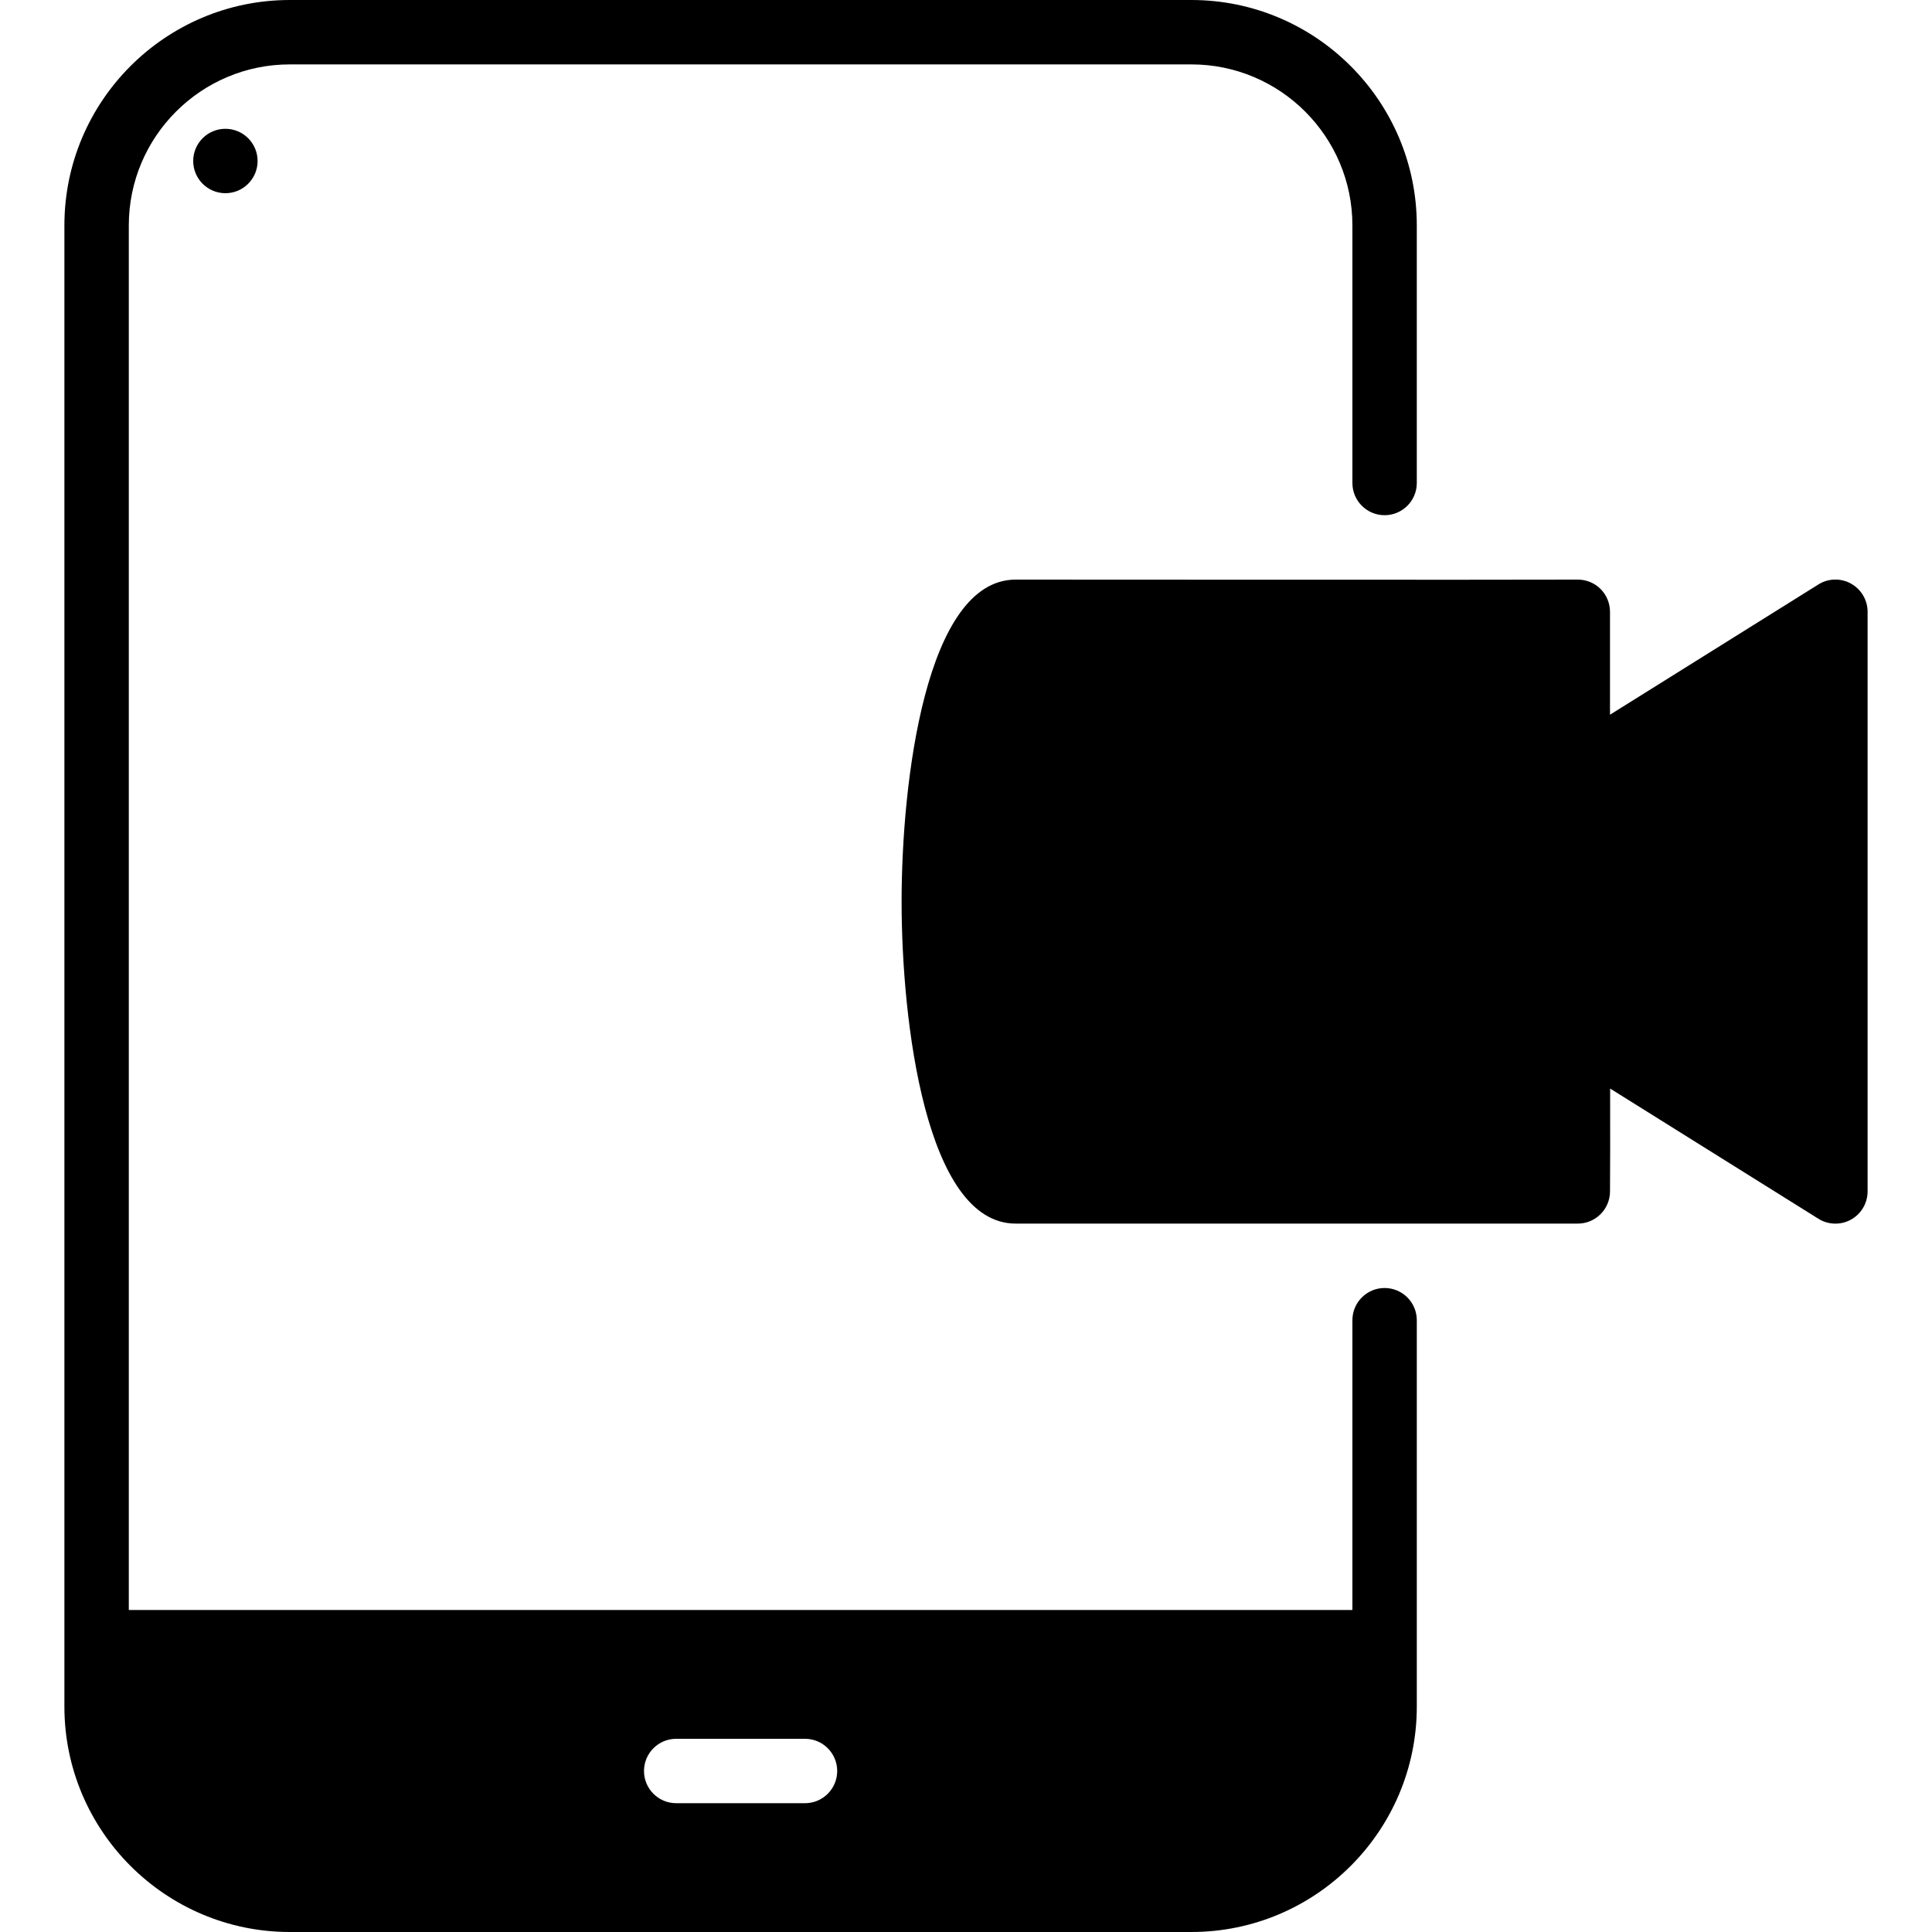 <?xml version="1.0" encoding="iso-8859-1"?>
<!-- Generator: Adobe Illustrator 19.0.0, SVG Export Plug-In . SVG Version: 6.00 Build 0)  -->
<svg version="1.1" id="Layer_1" xmlns="http://www.w3.org/2000/svg" xmlns:xlink="http://www.w3.org/1999/xlink" x="0px" y="0px"
	 viewBox="0 0 30 30" style="enable-background:new 0 0 30 30;" xml:space="preserve">
<g>
	<g>
		<path d="M28.742,9.062c-0.158-0.088-0.355-0.083-0.507,0.014L25,11.098V9.5c0-0.133-0.053-0.261-0.147-0.355
			C24.759,9.052,24.632,9,24.5,9h-0.004c-0.851,0.005-8.724,0-8.724,0C14.373,9,14,12.144,14,14s0.373,5,1.772,5H24.5
			c0.273,0,0.496-0.22,0.5-0.493c0.003-0.233,0.003-0.983,0.002-1.604l3.233,2.021c0.152,0.097,0.35,0.102,0.507,0.014
			C28.901,18.85,29,18.682,29,18.5v-9C29,9.318,28.901,9.151,28.742,9.062z M3,2.5C3,2.776,3.224,3,3.5,3S4,2.776,4,2.5
			S3.776,2,3.5,2S3,2.224,3,2.5z M21.5,20c-0.276,0-0.5,0.224-0.5,0.5V25H2V3.5C2,2.122,3.121,1,4.5,1h14C19.879,1,21,2.122,21,3.5
			v4C21,7.776,21.224,8,21.5,8S22,7.776,22,7.5v-4C22,1.57,20.43,0,18.5,0h-14C2.57,0,1,1.57,1,3.5v23C1,28.43,2.57,30,4.5,30h14
			c1.93,0,3.5-1.57,3.5-3.5v-6C22,20.224,21.776,20,21.5,20z M12.5,28h-2c-0.276,0-0.5-0.224-0.5-0.5s0.224-0.5,0.5-0.5h2
			c0.276,0,0.5,0.224,0.5,0.5S12.776,28,12.5,28z"/>
	</g>
</g>
</svg>
